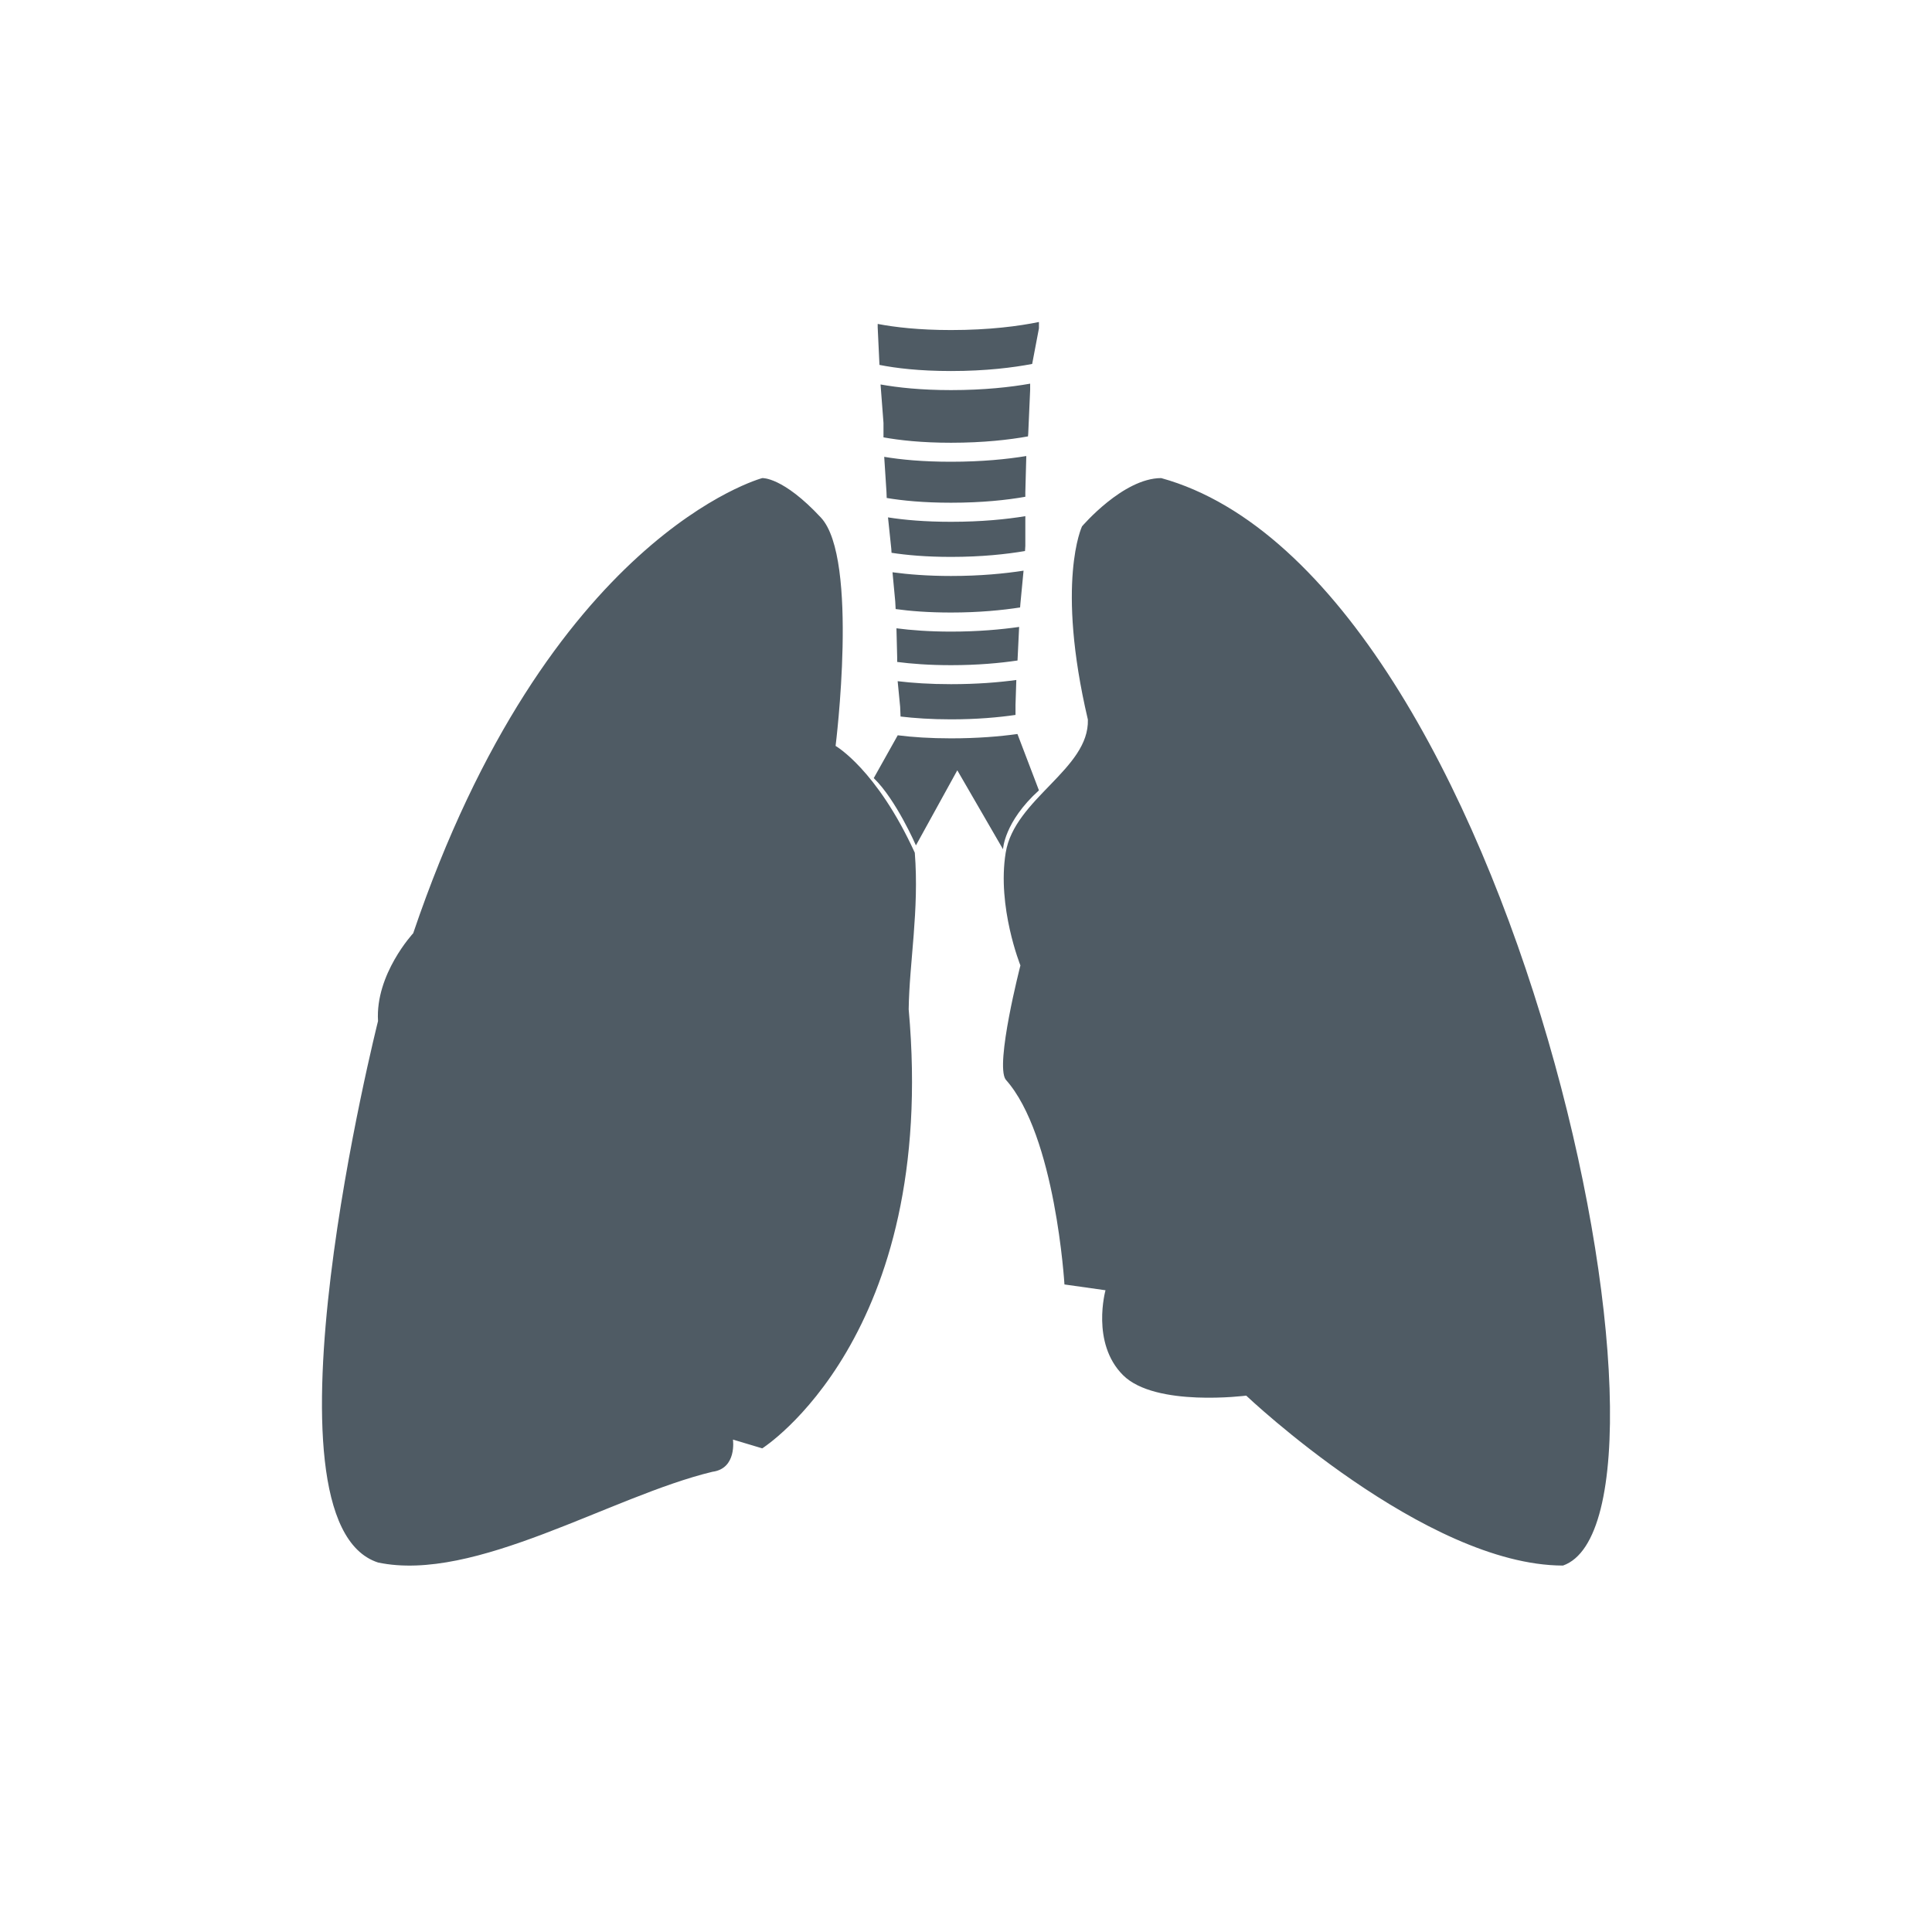 <?xml version="1.0" encoding="UTF-8"?>
<svg width="24px" height="24px" viewBox="0 0 24 24" version="1.1" xmlns="http://www.w3.org/2000/svg" xmlns:xlink="http://www.w3.org/1999/xlink">
    <!-- Generator: Sketch 50.2 (55047) - http://www.bohemiancoding.com/sketch -->
    <title>air--dark</title>
    <desc>Created with Sketch.</desc>
    <defs>
        <path d="M11.378,10.502 L11.892,9.569 L12.46,10.55 C12.46,10.55 12.471,10.212 12.906,9.818 L12.639,9.118 C12.418,9.149 12.141,9.172 11.814,9.172 C11.552,9.172 11.333,9.157 11.152,9.134 L10.854,9.666 C11.132,9.934 11.378,10.502 11.378,10.502 L11.378,10.502 Z M12.906,4.079 L12.906,4 C12.657,4.051 12.291,4.1 11.814,4.1 C11.417,4.1 11.118,4.065 10.903,4.024 L10.903,4.067 L10.925,4.533 C11.127,4.573 11.417,4.609 11.814,4.609 C12.248,4.609 12.586,4.566 12.822,4.521 L12.906,4.079 L12.906,4.079 Z M12.773,5.388 L12.797,4.842 L12.797,4.766 C12.554,4.809 12.226,4.846 11.814,4.846 C11.439,4.846 11.151,4.814 10.939,4.776 L10.939,4.782 L10.975,5.254 L10.975,5.433 C11.174,5.469 11.449,5.5 11.814,5.5 C12.217,5.5 12.537,5.463 12.77,5.421 L12.773,5.388 L12.773,5.388 Z M12.676,7.496 L12.715,7.089 C12.481,7.125 12.181,7.155 11.814,7.155 C11.52,7.155 11.28,7.135 11.087,7.109 L11.121,7.472 L11.126,7.566 C11.306,7.591 11.533,7.609 11.814,7.609 C12.164,7.609 12.451,7.58 12.672,7.546 L12.676,7.496 L12.676,7.496 Z M11.151,8.462 L11.182,8.781 L11.187,8.901 C11.357,8.921 11.564,8.936 11.814,8.936 C12.134,8.936 12.402,8.912 12.615,8.881 L12.615,8.757 L12.625,8.447 C12.406,8.477 12.135,8.499 11.814,8.499 C11.551,8.499 11.332,8.484 11.151,8.462 L11.151,8.462 Z M12.66,7.788 C12.435,7.82 12.152,7.846 11.814,7.846 C11.544,7.846 11.32,7.829 11.136,7.805 L11.145,8.163 L11.145,8.223 C11.323,8.246 11.543,8.263 11.814,8.263 C12.147,8.263 12.423,8.237 12.64,8.205 L12.66,7.788 L12.66,7.788 Z M12.737,6.115 L12.749,5.667 L12.749,5.665 C12.511,5.704 12.198,5.736 11.814,5.736 C11.464,5.736 11.192,5.71 10.984,5.675 L11.012,6.109 L11.015,6.186 C11.211,6.219 11.473,6.245 11.814,6.245 C12.198,6.245 12.507,6.212 12.737,6.171 L12.737,6.115 L12.737,6.115 Z M12.737,6.782 L12.737,6.412 C12.5,6.451 12.192,6.482 11.814,6.482 C11.49,6.482 11.233,6.459 11.031,6.427 L11.072,6.818 L11.075,6.867 C11.263,6.896 11.506,6.918 11.814,6.918 C12.196,6.918 12.504,6.884 12.733,6.845 L12.737,6.782 L12.737,6.782 Z M13.951,17.083 C14.352,17.483 15.481,17.337 15.481,17.337 C15.481,17.337 17.704,19.446 19.416,19.448 C21.166,18.833 18.834,7.157 14.425,5.939 C13.951,5.939 13.441,6.539 13.441,6.539 C13.441,6.539 13.113,7.23 13.514,8.939 C13.533,9.554 12.602,9.921 12.493,10.593 C12.384,11.266 12.676,11.993 12.676,11.993 C12.676,11.993 12.359,13.223 12.493,13.411 C13.113,14.102 13.223,15.956 13.223,15.956 L13.733,16.028 C13.733,16.028 13.55,16.683 13.951,17.083 L13.951,17.083 Z M4.696,19.41 C5.899,19.664 7.59,18.586 8.85,18.283 C9.157,18.243 9.105,17.883 9.105,17.883 L9.469,17.992 C9.469,17.992 11.655,16.61 11.288,12.538 C11.296,11.954 11.42,11.307 11.364,10.593 C10.89,9.557 10.38,9.266 10.38,9.266 C10.38,9.266 10.672,6.939 10.198,6.43 C9.725,5.921 9.469,5.939 9.469,5.939 C9.469,5.939 6.81,6.648 5.133,11.593 C5.133,11.593 4.66,12.102 4.696,12.684 C4.696,12.684 3.129,18.901 4.696,19.41 L4.696,19.41 Z" id="path-1"></path>
    </defs>
    <g id="air--dark" stroke="none" stroke-width="1" fill="none" fill-rule="evenodd">
        <mask id="mask-2" fill="white">
            <use xlink:href="#path-1"></use>
        </mask>
        <use id="Mask" fill="#4F5B64" xlink:href="#path-1"></use>
    </g>
</svg>